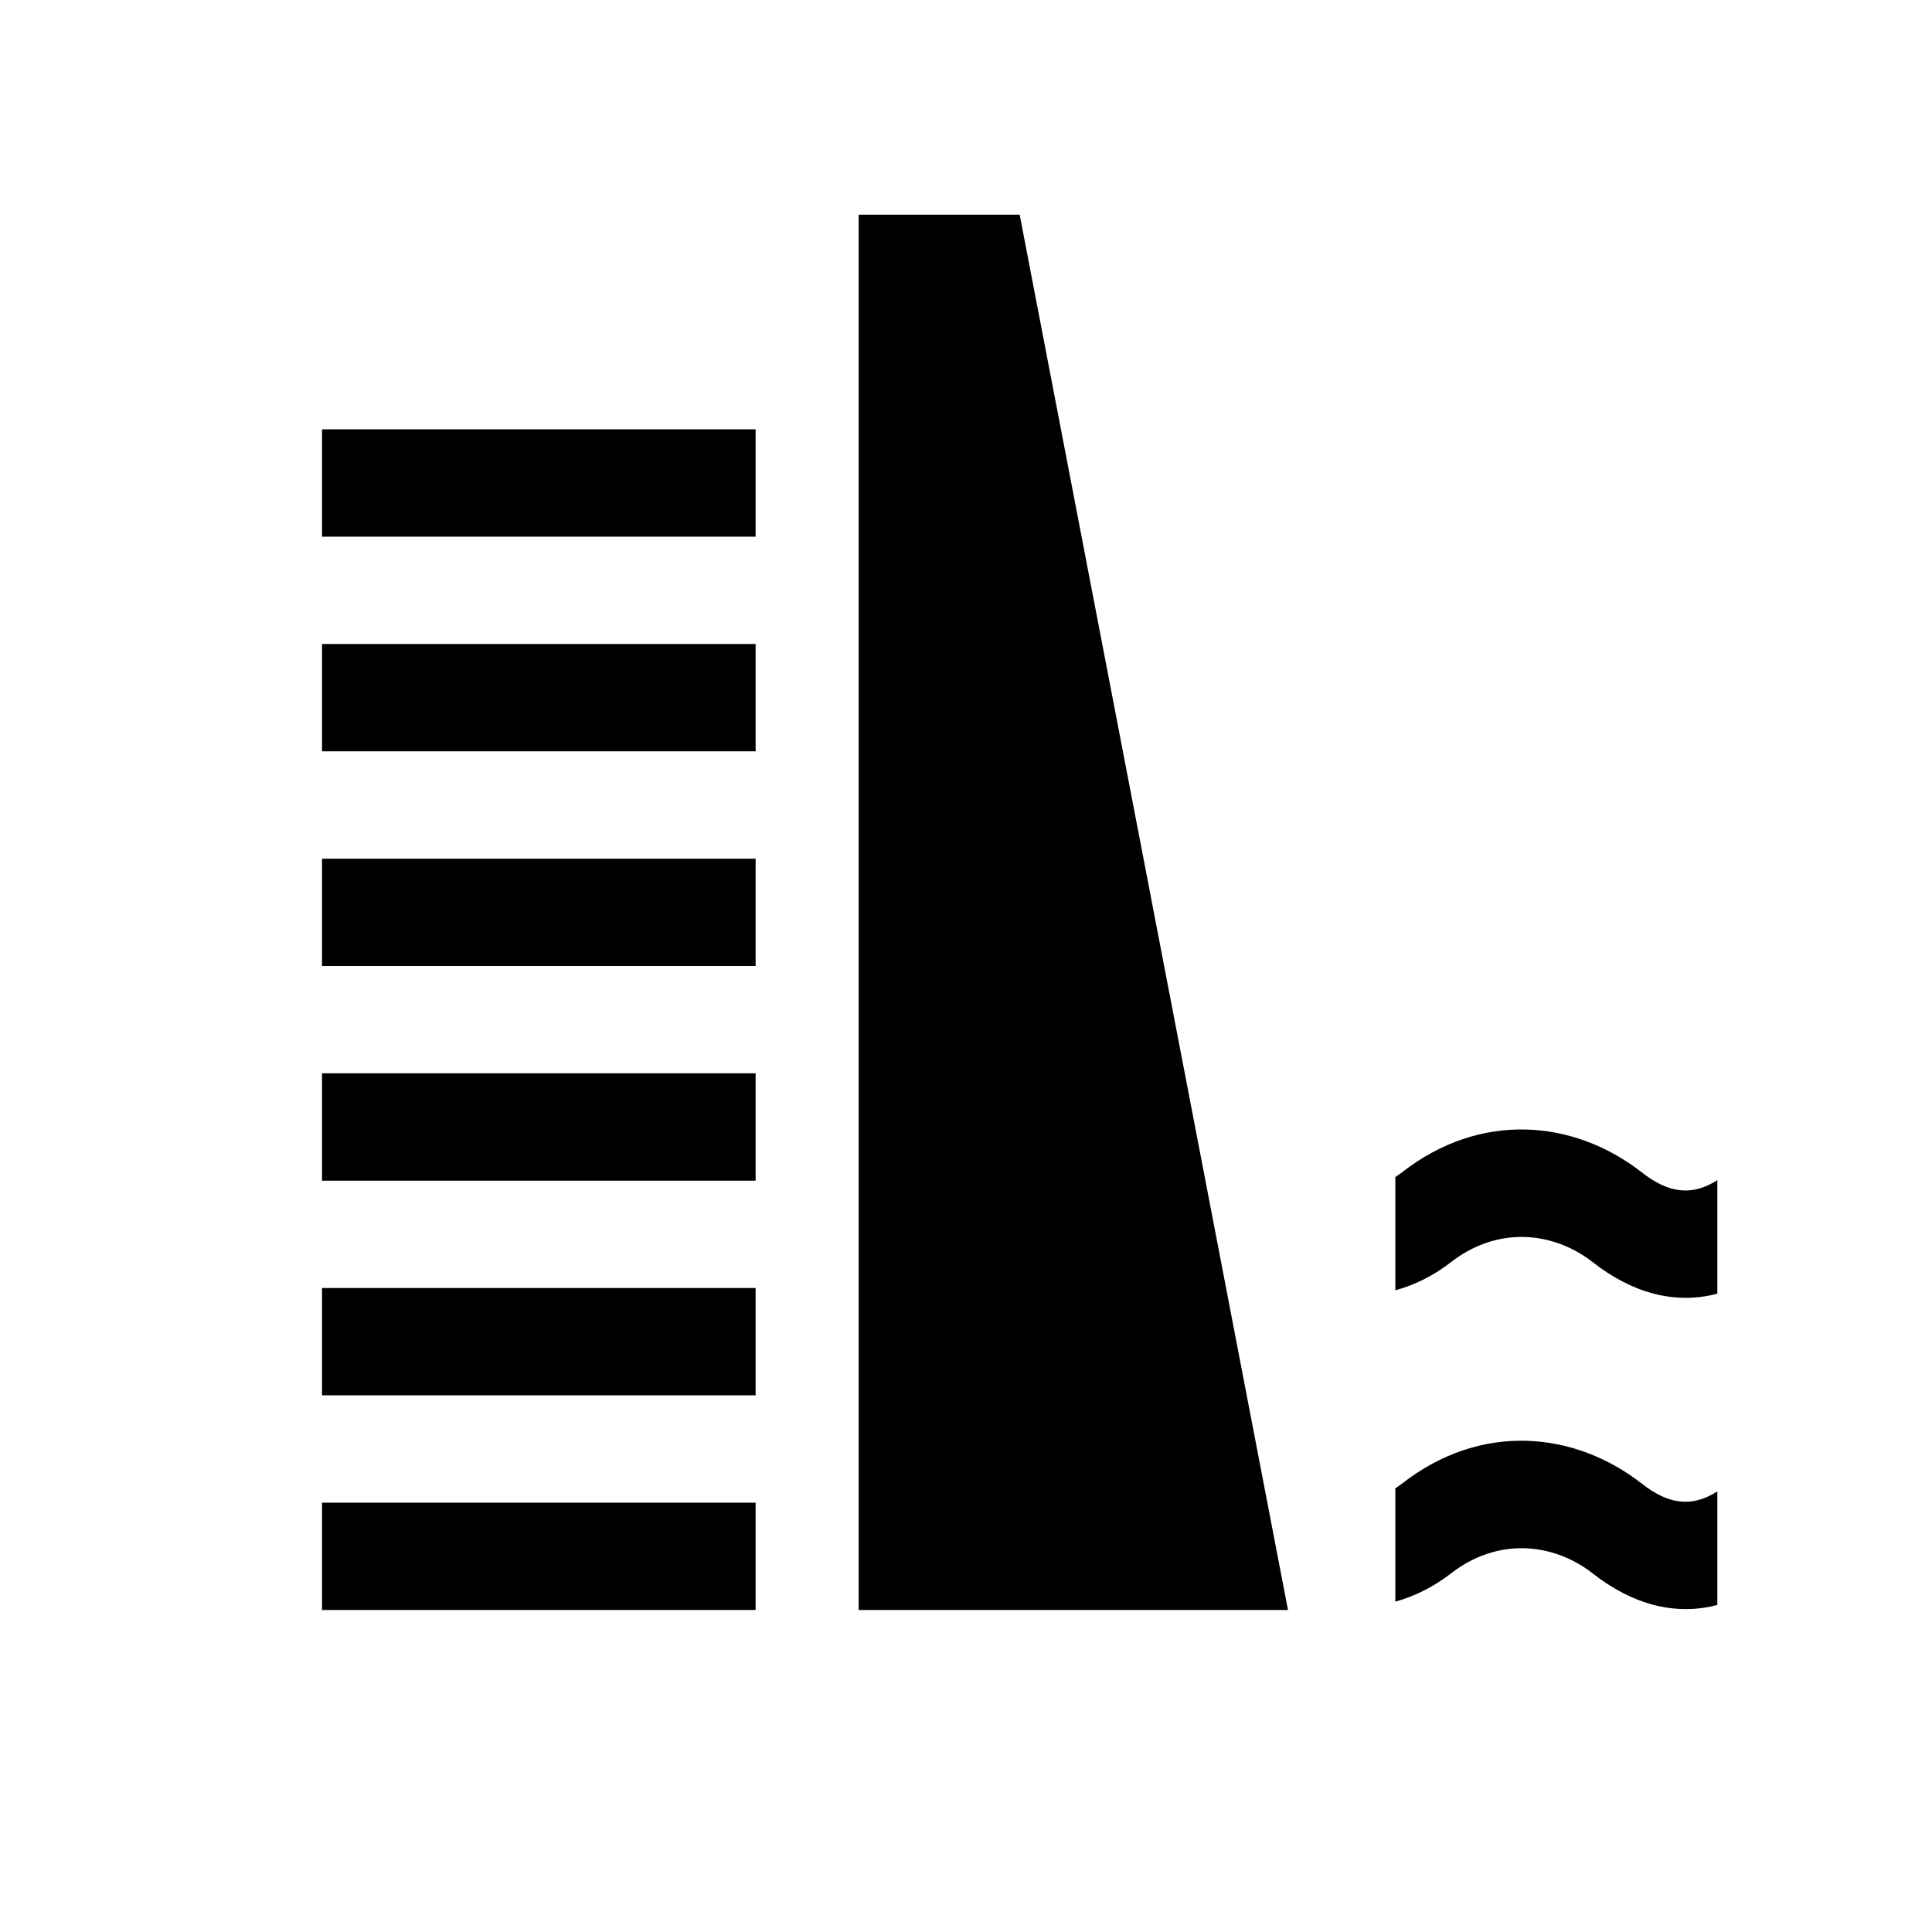 <?xml version="1.0" encoding="UTF-8" standalone="no"?>
<svg width="18px" height="18px" viewBox="0 0 18 18" version="1.1" xmlns="http://www.w3.org/2000/svg" xmlns:xlink="http://www.w3.org/1999/xlink" xmlns:sketch="http://www.bohemiancoding.com/sketch/ns">
    <!-- Generator: Sketch 3.3.3 (12072) - http://www.bohemiancoding.com/sketch -->
    <title>dam-black-18</title>
    <desc>Created with Sketch.</desc>
    <defs></defs>
    <g id="dam" stroke="none" stroke-width="1" fill="none" fill-rule="evenodd" sketch:type="MSPage">
        <g id="dam-black-18" sketch:type="MSArtboardGroup" fill="#000000">
            <path d="M16,12.053 C15.606,12.157 15.208,12.048 14.84,11.76 C14.47,11.471 13.952,11.421 13.516,11.761 C13.355,11.886 13.18,11.972 13,12.022 L13,12.022 L13,10.966 C13.02,10.953 13.04,10.939 13.06,10.924 C13.797,10.348 14.669,10.432 15.298,10.924 C15.54,11.114 15.761,11.149 16,10.995 L16,12.053 Z M18,11.972 C18.658,12.213 19.582,11.939 20,11.278 L19.334,10.676 C19.121,11.013 18.475,11.165 18.169,10.982 C18.111,10.947 18.055,10.915 18,10.884 L18,11.972 L18,11.972 Z M16,14.953 C15.606,15.057 15.208,14.948 14.84,14.66 C14.47,14.371 13.952,14.321 13.516,14.661 C13.355,14.786 13.18,14.872 13,14.922 L13,14.922 L13,13.866 C13.02,13.853 13.04,13.839 13.06,13.824 C13.797,13.248 14.669,13.332 15.298,13.824 C15.54,14.014 15.761,14.049 16,13.895 L16,14.953 L16,14.953 Z M18,14.872 C18.658,15.113 19.582,14.839 20,14.178 L19.334,13.576 C19.121,13.913 18.475,14.065 18.169,13.882 C18.111,13.847 18.055,13.815 18,13.784 L18,14.872 L18,14.872 Z M3,4 L7.04,4 L7.04,5 L3,5 L3,4 Z M3,6 L7.04,6 L7.04,7 L3,7 L3,6 Z M3,8 L7.04,8 L7.04,9 L3,9 L3,8 Z M3,10 L7.04,10 L7.04,11 L3,11 L3,10 Z M3,12 L7.04,12 L7.04,13 L3,13 L3,12 Z M3,14 L7.04,14 L7.04,15 L3,15 L3,14 Z M8,2 L9.5,2 L12,15 L8,15 L8,2 Z" id="symbol" sketch:type="MSShapeGroup"></path>
        </g>
    </g>
</svg>